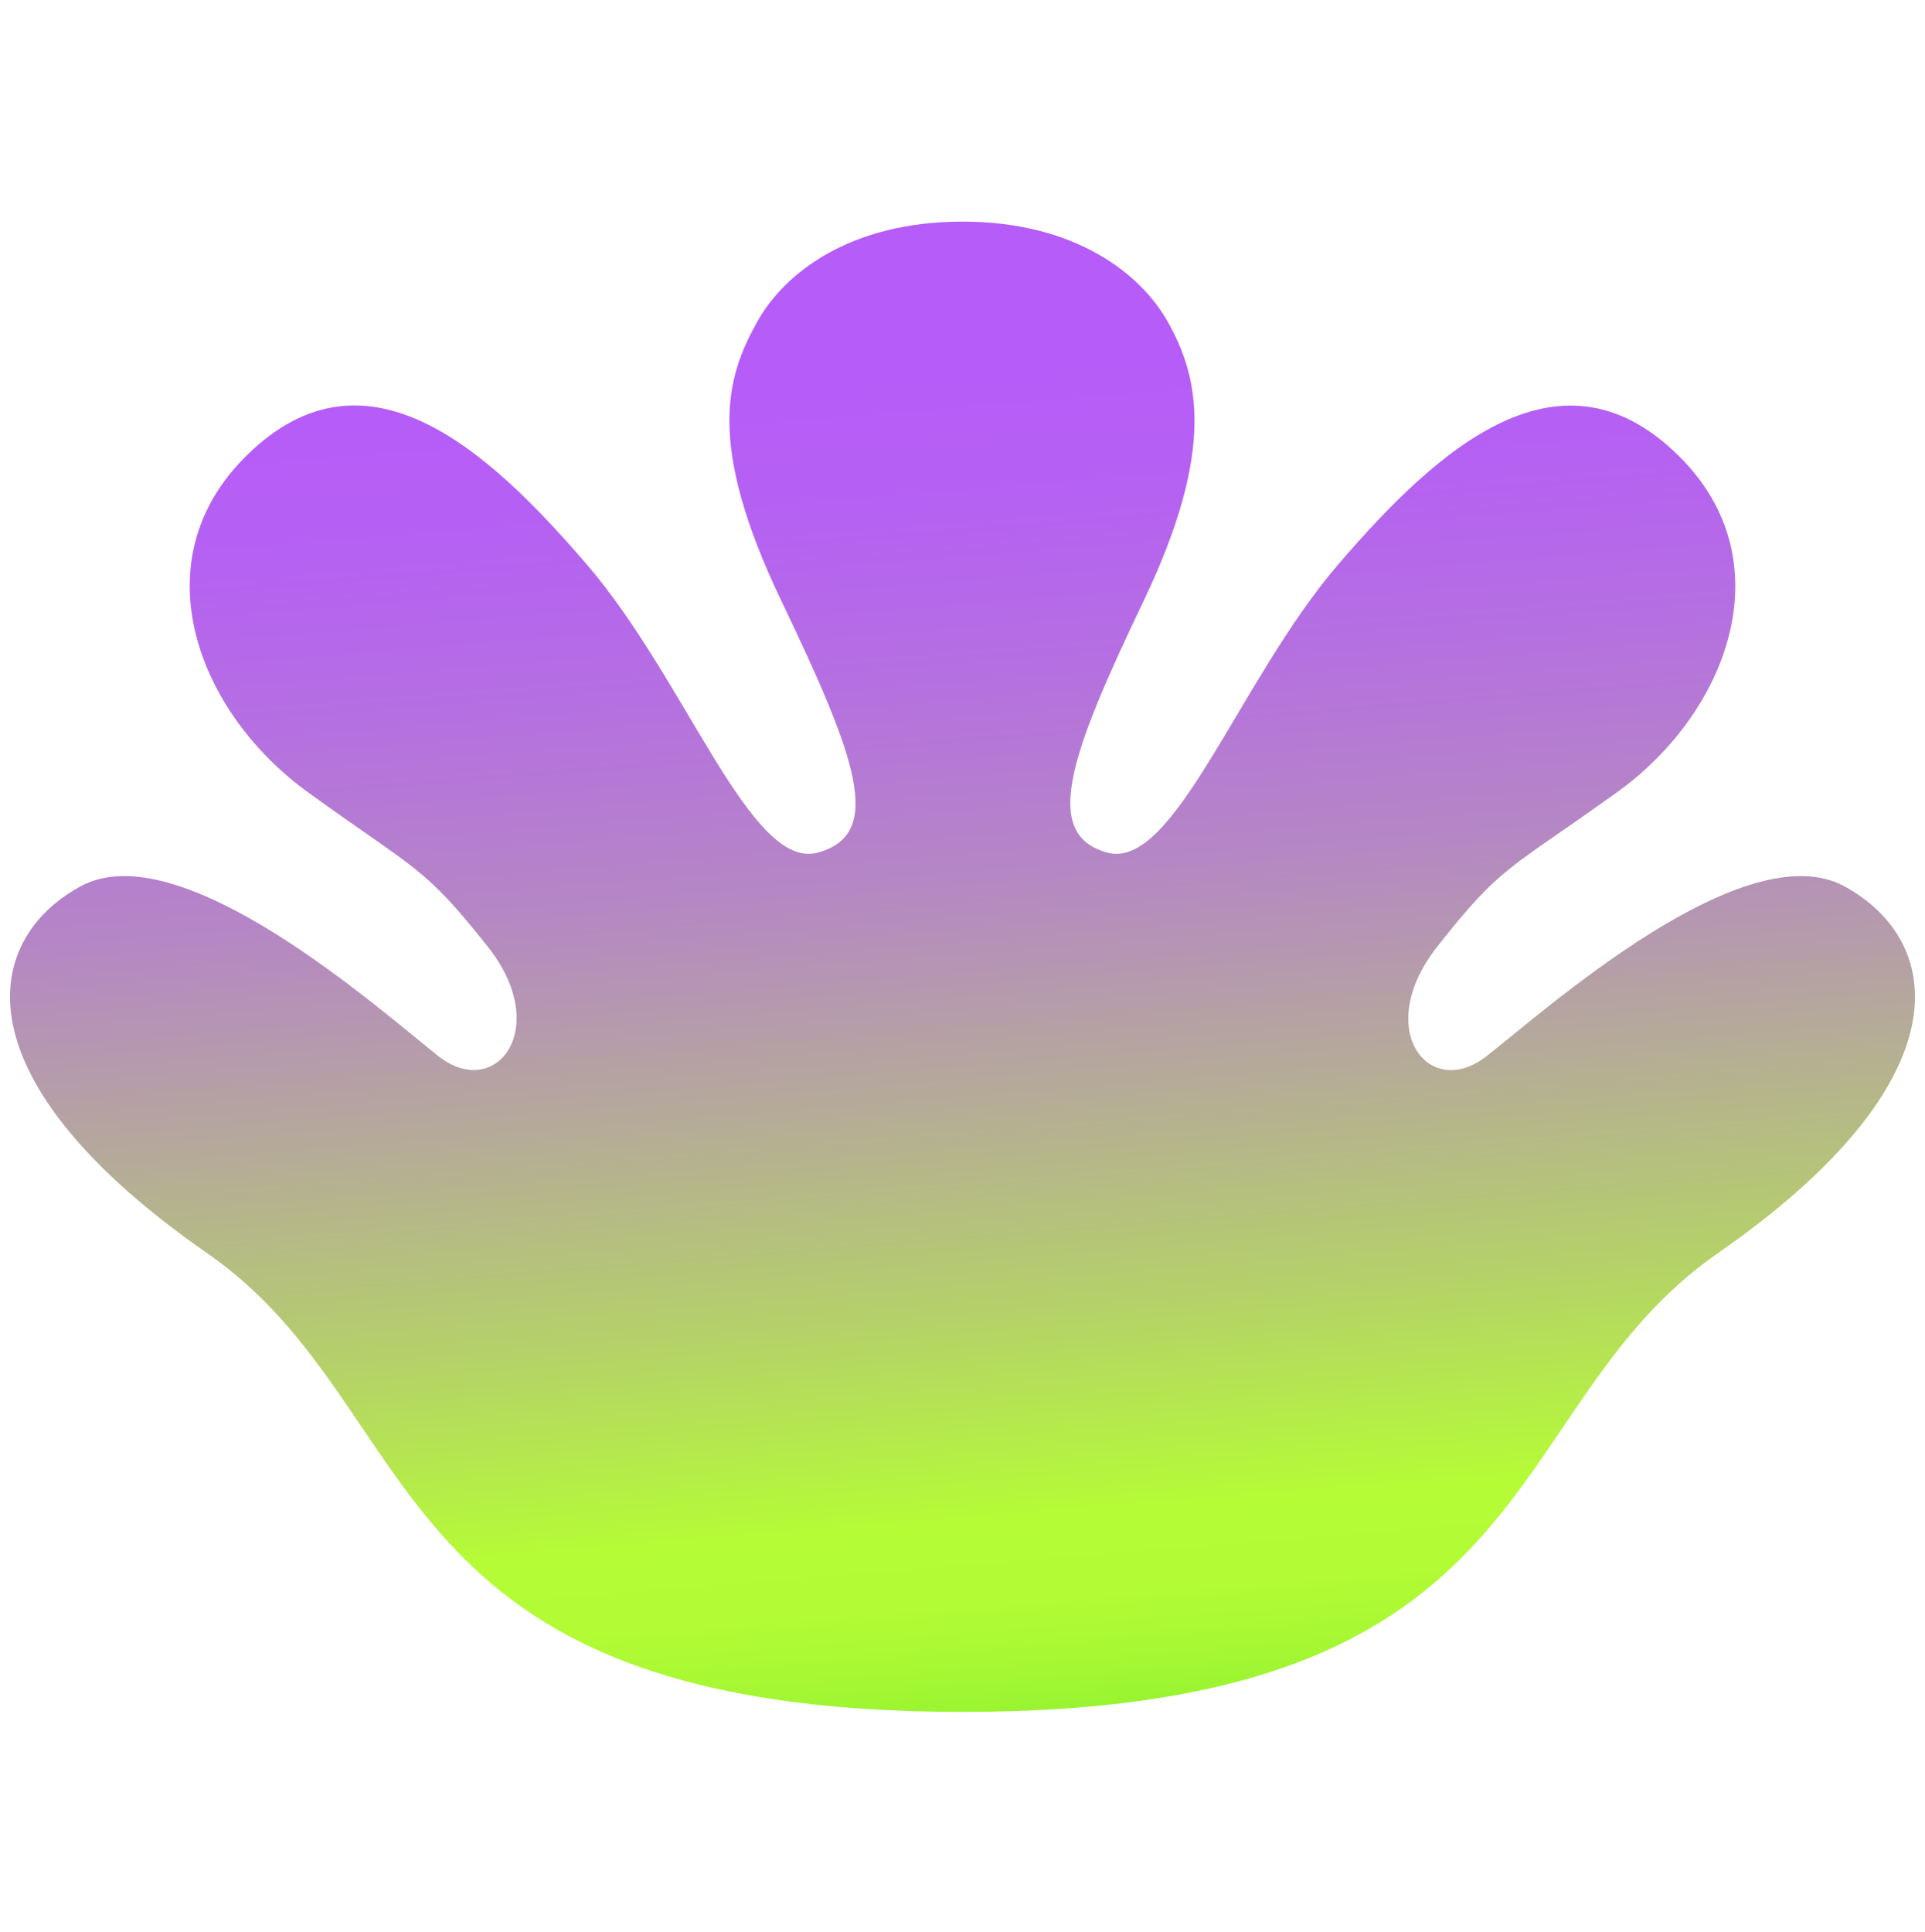 <?xml version="1.0" encoding="UTF-8"?>
<svg id="Layer_1" data-name="Layer 1" xmlns="http://www.w3.org/2000/svg" xmlns:xlink="http://www.w3.org/1999/xlink" viewBox="0 0 31.88 32">
  <defs>
    <style>
      .cls-1 {
        fill: url(#linear-gradient);
      }
    </style>
    <linearGradient id="linear-gradient" x1="30.74" y1="28.58" x2="32.56" y2="5.9" gradientTransform="translate(47.65) rotate(-180) scale(1 -1)" gradientUnits="userSpaceOnUse">
      <stop offset="0" stop-color="#91f230"/>
      <stop offset=".01" stop-color="#99f431"/>
      <stop offset=".05" stop-color="#a9f834"/>
      <stop offset=".09" stop-color="#b2fb35"/>
      <stop offset=".15" stop-color="#b5fc36"/>
      <stop offset=".3" stop-color="#b5d169"/>
      <stop offset=".47" stop-color="#b5a89c"/>
      <stop offset=".62" stop-color="#b587c4"/>
      <stop offset=".77" stop-color="#b56fe1"/>
      <stop offset=".89" stop-color="#b561f2"/>
      <stop offset=".99" stop-color="#b65cf9"/>
    </linearGradient>
  </defs>
  <path class="cls-1" d="M15.94,3.67c-1.86,0-2.95.85-3.4,1.66-.51.91-.85,2.01.4,4.62s1.71,3.87.6,4.17-2.17-2.85-3.82-4.77-3.72-3.82-5.73-1.71c-1.64,1.73-.7,4.17,1.11,5.48s1.91,1.21,2.98,2.56.13,2.56-.82,1.81-4.27-3.72-5.93-2.81-2.01,3.22,2.11,6.08c3.71,2.58,2.71,7.59,12.5,7.59,9.78,0,8.78-5,12.5-7.59,4.12-2.86,3.77-5.17,2.11-6.08s-4.97,2.06-5.93,2.81-1.89-.45-.82-1.81,1.17-1.26,2.98-2.56,2.75-3.75,1.11-5.48c-2.01-2.11-4.09-.2-5.73,1.71s-2.71,5.07-3.82,4.77-.6-1.66.6-4.17.91-3.71.4-4.62c-.45-.8-1.54-1.66-3.4-1.66Z"/>
</svg>